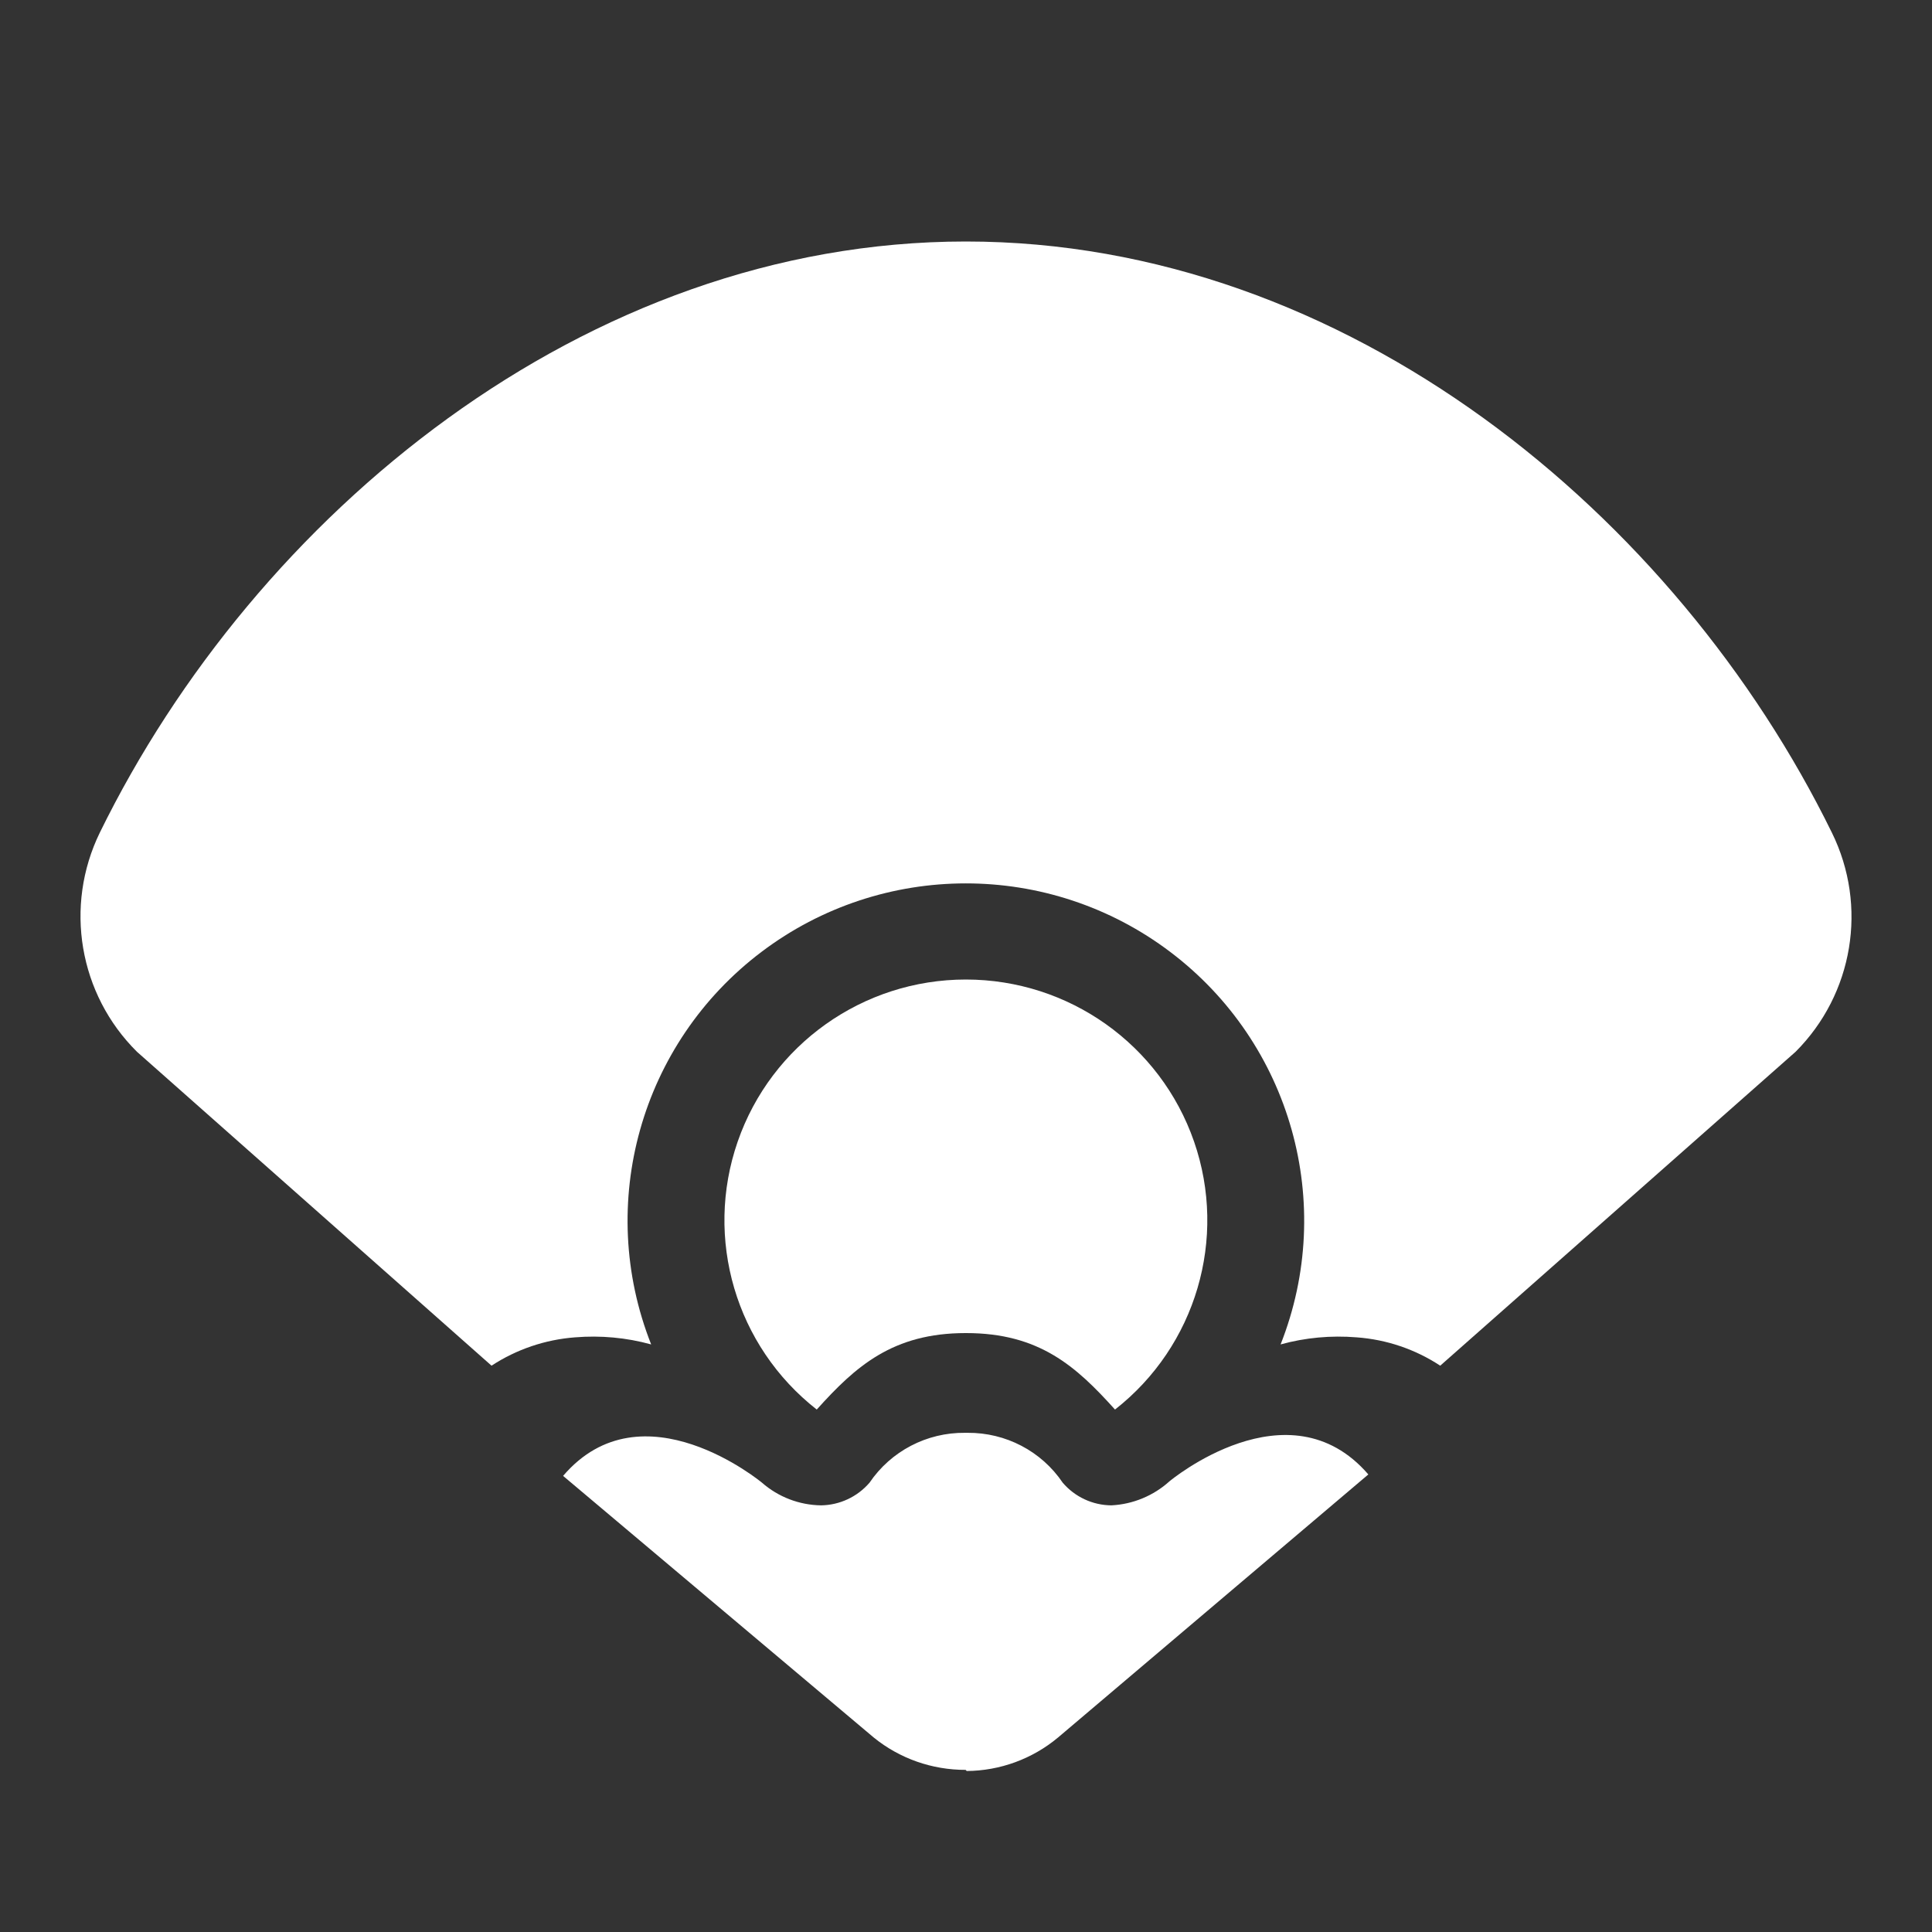 <svg width="24" height="24" viewBox="0 0 24 24" fill="none" xmlns="http://www.w3.org/2000/svg">
<rect x="0" y="0" width="24" height="24" fill="#333333" stroke="none"/>
<path fill-rule="evenodd" clip-rule="evenodd" d="M22.756 10.343C20.826 6.406 16.737 3 11.998 3C7.26 3 3.17 6.406 1.24 10.343C0.795 11.256 0.98 12.351 1.702 13.066L6.106 16.965C6.416 16.762 6.773 16.641 7.143 16.613C7.461 16.587 7.781 16.616 8.089 16.701C7.398 14.953 7.958 12.96 9.459 11.825C10.96 10.69 13.036 10.69 14.537 11.825C16.039 12.96 16.599 14.953 15.908 16.701C16.215 16.616 16.535 16.587 16.853 16.613C17.224 16.64 17.581 16.761 17.891 16.965L22.305 13.066C23.023 12.348 23.205 11.254 22.756 10.343Z" fill="white"/>
<path fill-rule="evenodd" clip-rule="evenodd" d="M12.002 16.56C12.909 16.56 13.367 16.972 13.851 17.51C14.856 16.723 15.251 15.386 14.833 14.181C14.415 12.976 13.277 12.168 11.998 12.168C10.72 12.168 9.582 12.976 9.164 14.181C8.746 15.386 9.14 16.723 10.146 17.51C10.629 16.972 11.091 16.56 11.995 16.56H12.002Z" fill="white"/>
<path fill-rule="evenodd" clip-rule="evenodd" d="M12.009 22C12.423 21.997 12.824 21.85 13.142 21.585L16.998 18.316C16.006 17.166 14.528 18.401 14.528 18.401C14.329 18.581 14.073 18.687 13.805 18.7C13.572 18.698 13.352 18.595 13.201 18.418C12.937 18.027 12.493 17.795 12.019 17.799H11.988C11.513 17.794 11.068 18.026 10.802 18.418C10.651 18.594 10.431 18.697 10.199 18.7C9.928 18.696 9.668 18.596 9.465 18.418C9.465 18.418 7.979 17.183 6.995 18.334L10.855 21.585C11.177 21.846 11.58 21.987 11.995 21.986L12.009 22Z" fill="white"/>
</svg>
